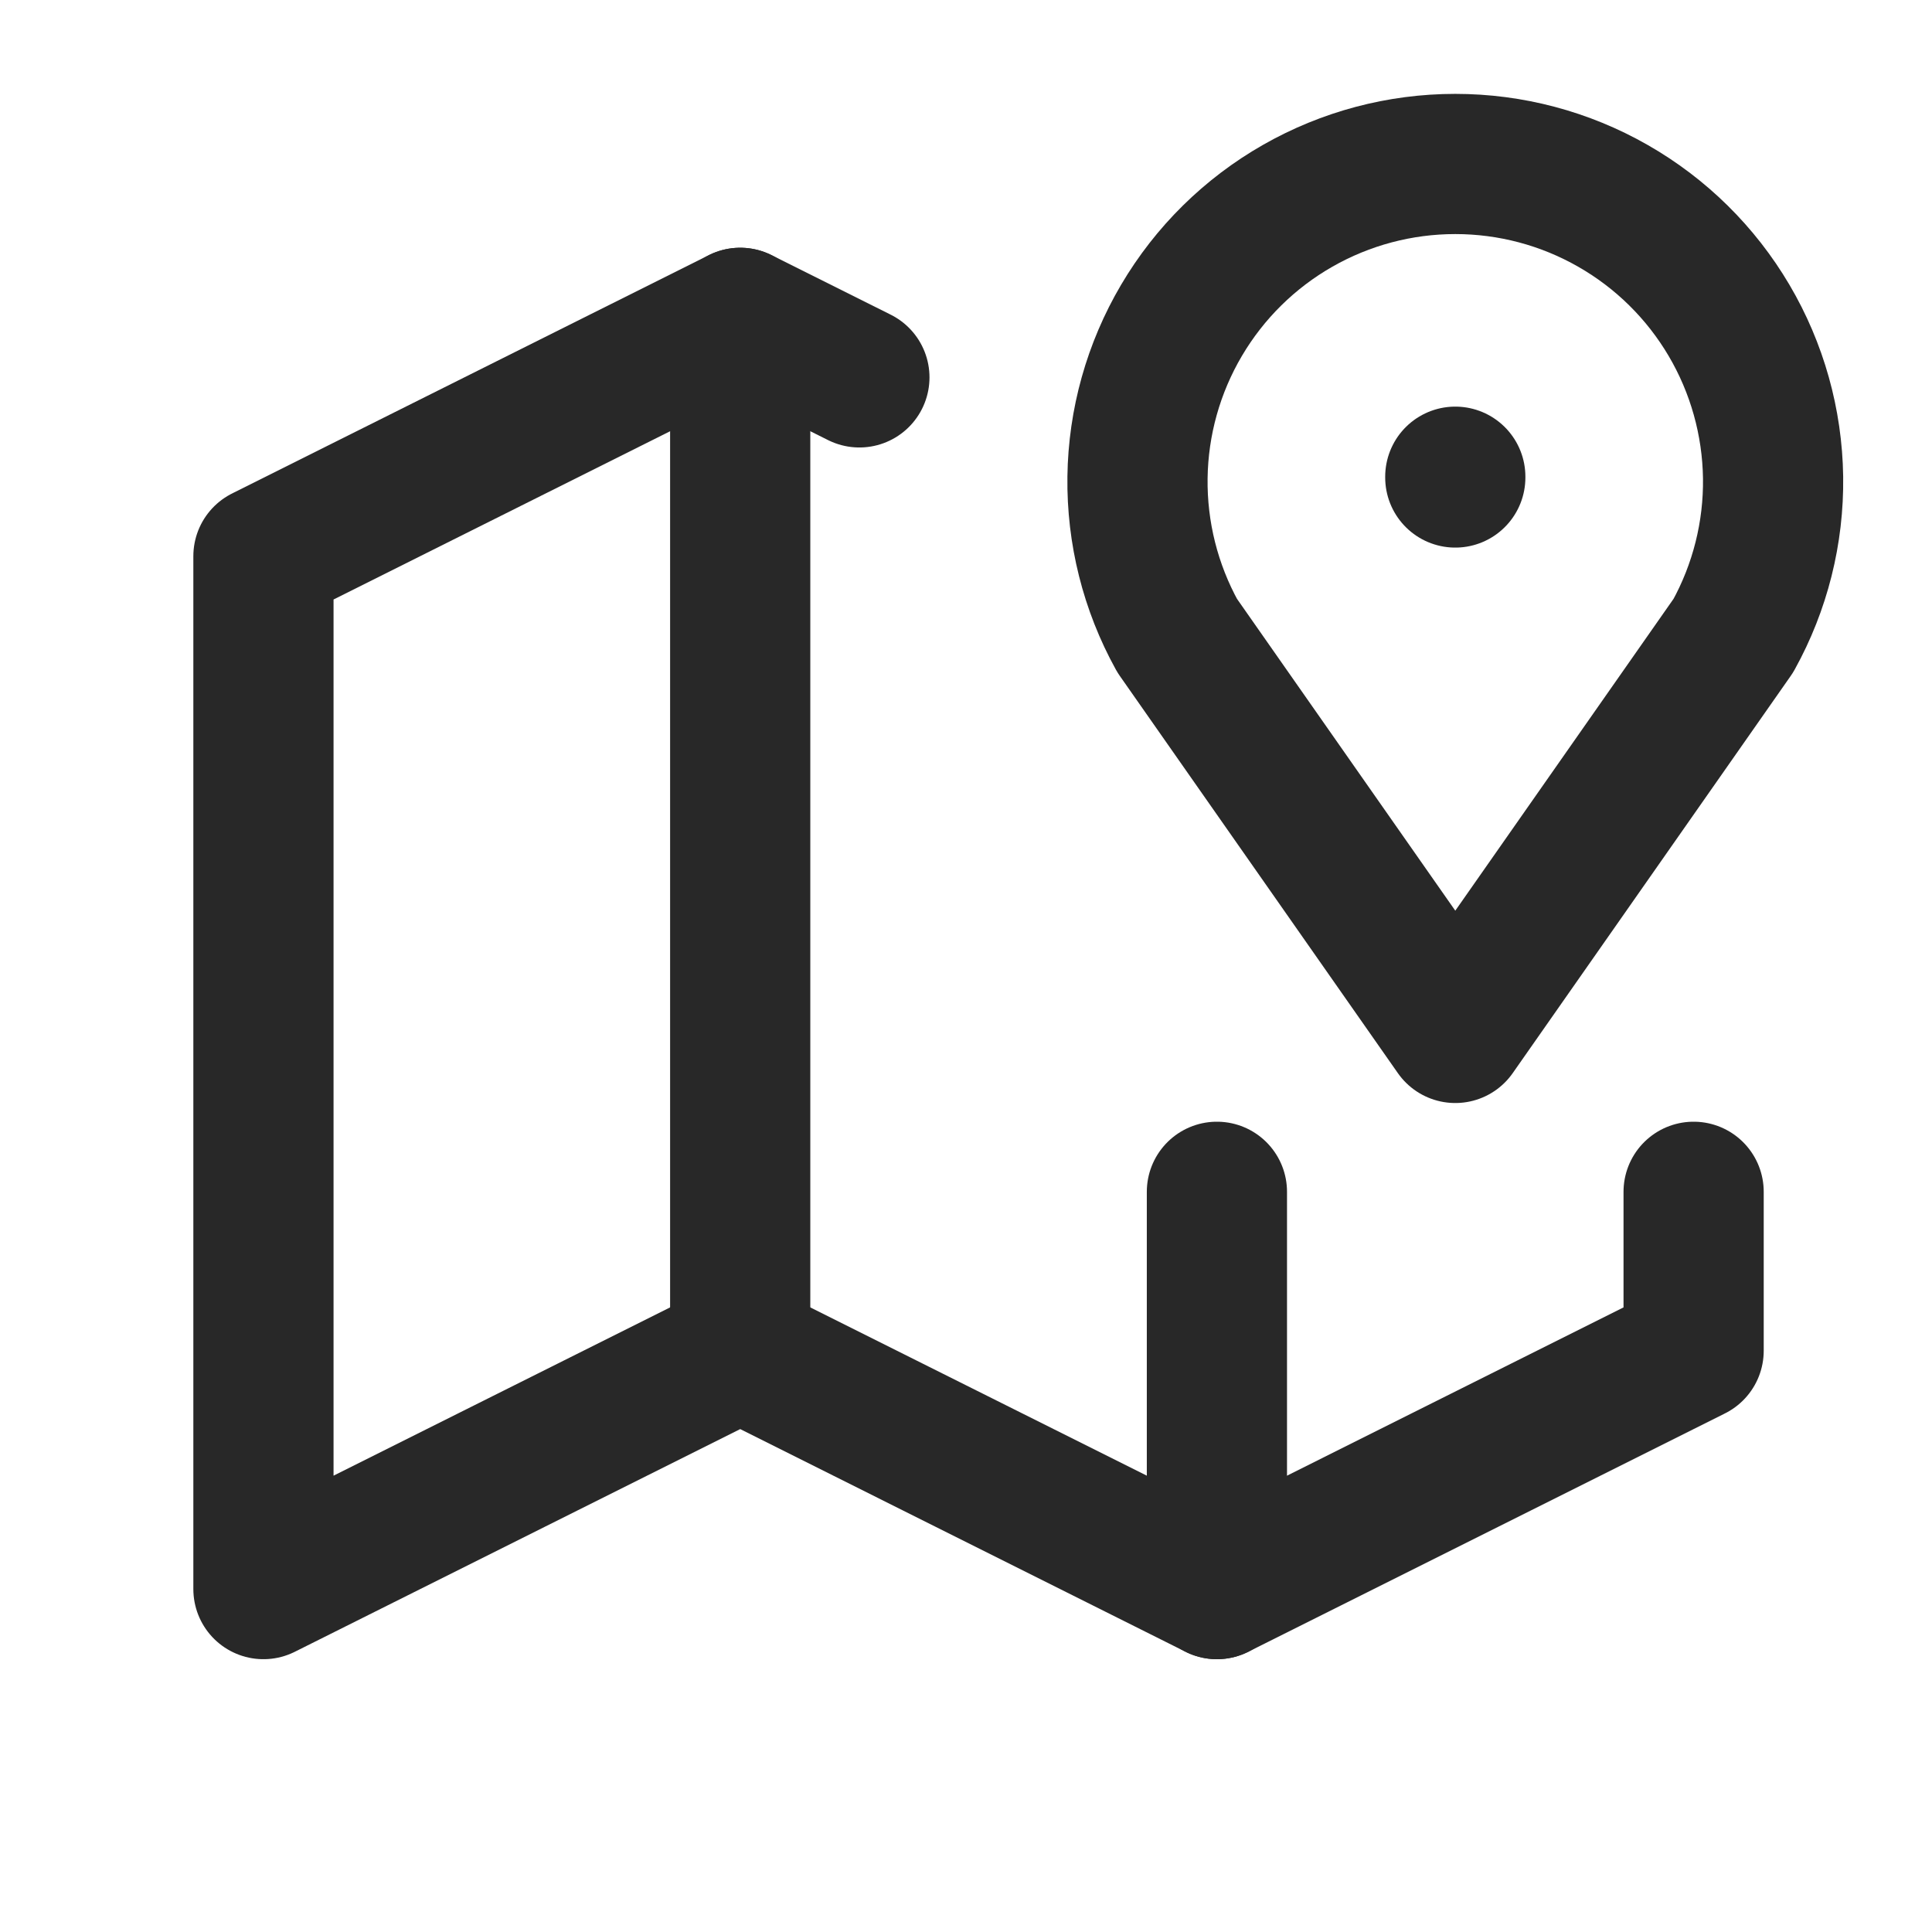 <svg width="39" height="39" viewBox="0 0 39 39" fill="none" xmlns="http://www.w3.org/2000/svg">
<path d="M29.377 9.623V9.639" stroke="#282828" stroke-width="2.83" stroke-linecap="round" stroke-linejoin="round"/>
<path d="M29.377 20.851L23.763 12.831C23.223 11.854 22.947 10.754 22.962 9.638C22.977 8.521 23.283 7.429 23.85 6.467C24.417 5.505 25.225 4.708 26.194 4.155C27.164 3.601 28.261 3.31 29.377 3.31C30.493 3.31 31.59 3.601 32.559 4.155C33.528 4.708 34.336 5.505 34.903 6.467C35.47 7.429 35.776 8.521 35.792 9.638C35.807 10.754 35.531 11.854 34.99 12.831L29.377 20.851Z" stroke="#282828" stroke-width="2.83" stroke-linecap="round" stroke-linejoin="round"/>
<path d="M17.348 7.618L14.942 6.416L5.318 11.227V32.078L14.942 27.266L24.565 32.078L34.188 27.266V24.058" stroke="#282828" stroke-width="2.83" stroke-linecap="round" stroke-linejoin="round"/>
<path d="M14.942 6.416V27.266" stroke="#282828" stroke-width="2.83" stroke-linecap="round" stroke-linejoin="round"/>
<path d="M24.565 24.058V32.078" stroke="#282828" stroke-width="2.83" stroke-linecap="round" stroke-linejoin="round"/>
</svg>
